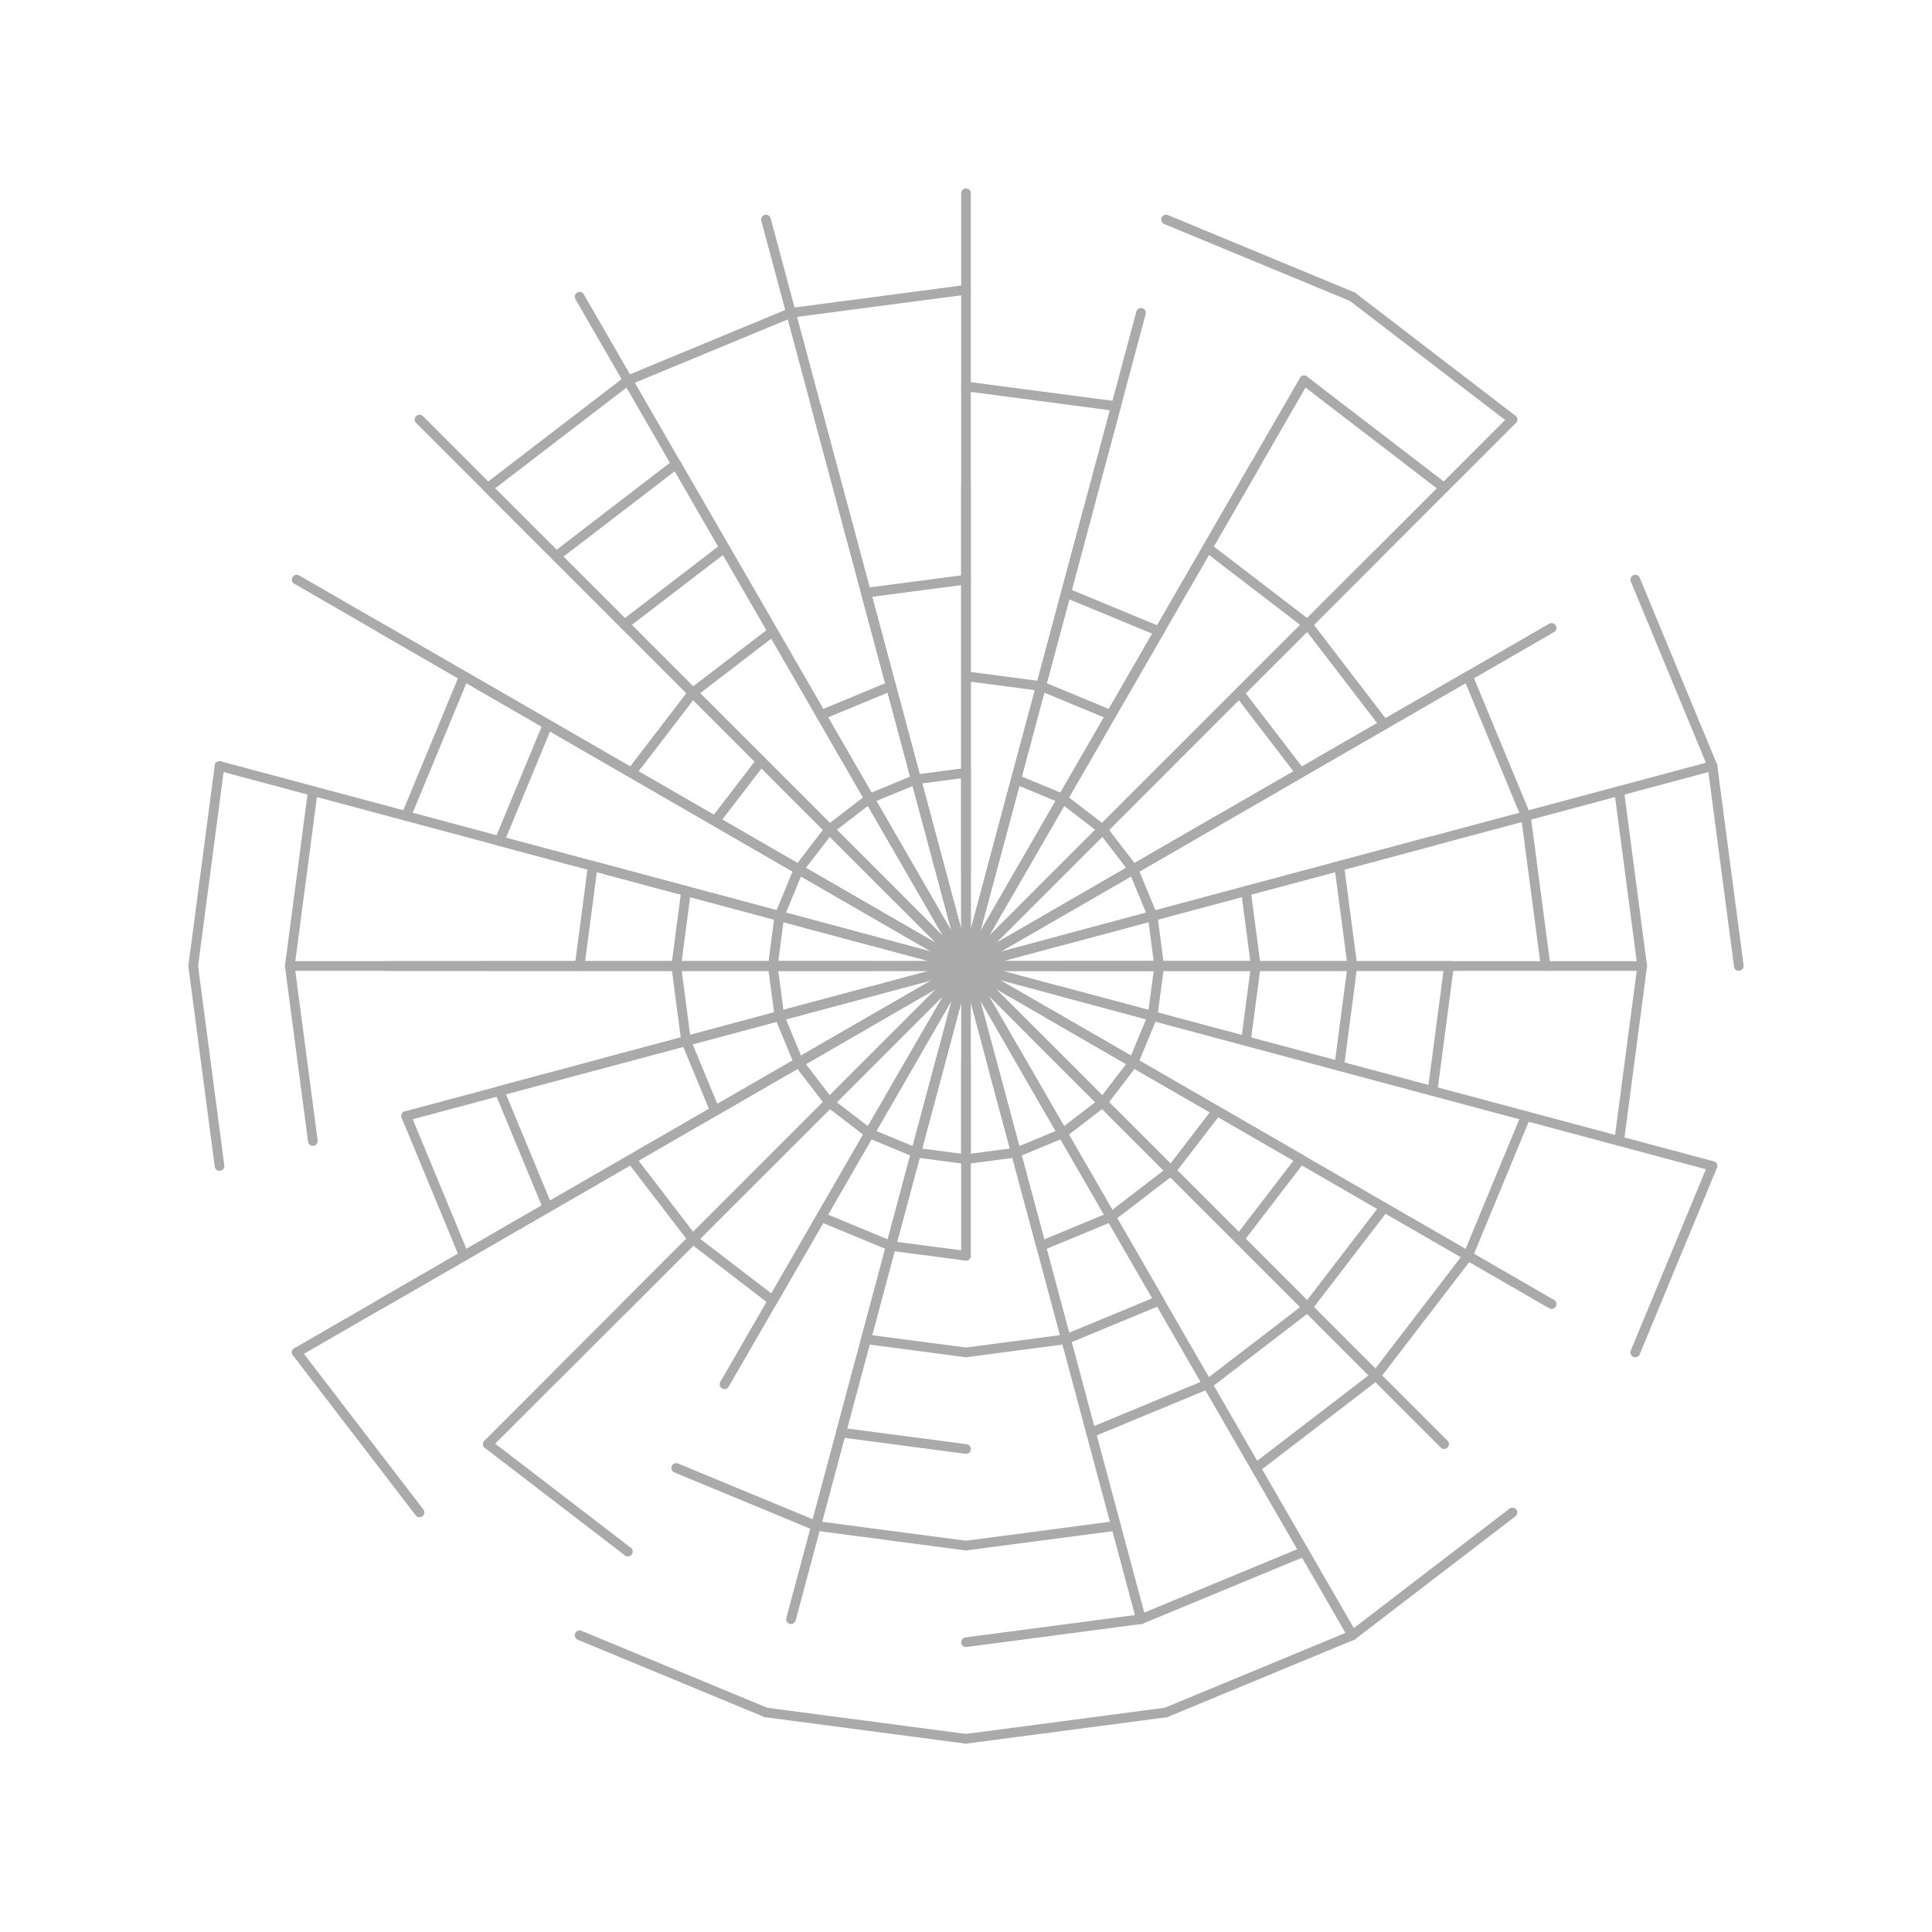 <svg viewBox="0 0 200 200" xmlns="http://www.w3.org/2000/svg">
<line x2="100" y2="100" x1="100" y1="20.0" stroke="#aaa" stroke-width="1" stroke-linecap="round"/>
<line x2="100" y2="100" x1="79.294" y1="22.726" stroke="#aaa" stroke-width="1" stroke-linecap="round"/>
<line x2="100" y2="100" x1="134.641" y1="120" stroke="#aaa" stroke-width="1" stroke-linecap="round"/>
<line x2="100" y2="100" x1="100.0" y1="50.0" stroke="#aaa" stroke-width="1" stroke-linecap="round"/>
<line x2="100" y2="100" x1="74.019" y1="85" stroke="#aaa" stroke-width="1" stroke-linecap="round"/>
<line x2="100" y2="100" x1="87.059" y1="51.704" stroke="#aaa" stroke-width="1" stroke-linecap="round"/>
<line x2="100" y2="100" x1="78.787" y1="121.213" stroke="#aaa" stroke-width="1" stroke-linecap="round"/>
<line x2="100" y2="100" x1="75" y1="56.699" stroke="#aaa" stroke-width="1" stroke-linecap="round"/>
<line x2="100" y2="100" x1="84.471" y1="42.044" stroke="#aaa" stroke-width="1" stroke-linecap="round"/>
<line x2="100" y2="100" x1="177.274" y1="79.294" stroke="#aaa" stroke-width="1" stroke-linecap="round"/>
<line x2="100" y2="100" x1="135.355" y1="135.355" stroke="#aaa" stroke-width="1" stroke-linecap="round"/>
<line x2="100" y2="100" x1="118.117" y1="167.615" stroke="#aaa" stroke-width="1" stroke-linecap="round"/>
<line x2="100" y2="100" x1="130.0" y1="48.038" stroke="#aaa" stroke-width="1" stroke-linecap="round"/>
<line x2="100" y2="100" x1="61.363" y1="89.647" stroke="#aaa" stroke-width="1" stroke-linecap="round"/>
<line x2="100" y2="100" x1="130.0" y1="100" stroke="#aaa" stroke-width="1" stroke-linecap="round"/>
<line x2="100" y2="100" x1="84.471" y1="157.956" stroke="#aaa" stroke-width="1" stroke-linecap="round"/>
<line x2="100" y2="100" x1="70" y1="48.038" stroke="#aaa" stroke-width="1" stroke-linecap="round"/>
<line x2="100" y2="100" x1="22.726" y1="79.294" stroke="#aaa" stroke-width="1" stroke-linecap="round"/>
<line x2="100" y2="100" x1="30.718" y1="140" stroke="#aaa" stroke-width="1" stroke-linecap="round"/>
<line x2="100" y2="100" x1="150.0" y1="100" stroke="#aaa" stroke-width="1" stroke-linecap="round"/>
<line x2="100" y2="100" x1="120.0" y1="65.359" stroke="#aaa" stroke-width="1" stroke-linecap="round"/>
<line x2="100" y2="100" x1="135.0" y1="39.378" stroke="#aaa" stroke-width="1" stroke-linecap="round"/>
<line x2="100" y2="100" x1="140.0" y1="169.282" stroke="#aaa" stroke-width="1" stroke-linecap="round"/>
<line x2="100" y2="100" x1="48.038" y1="70" stroke="#aaa" stroke-width="1" stroke-linecap="round"/>
<line x2="100" y2="100" x1="156.569" y1="43.431" stroke="#aaa" stroke-width="1" stroke-linecap="round"/>
<line x2="100" y2="100" x1="100" y1="130.0" stroke="#aaa" stroke-width="1" stroke-linecap="round"/>
<line x2="100" y2="100" x1="40.0" y1="100" stroke="#aaa" stroke-width="1" stroke-linecap="round"/>
<line x2="100" y2="100" x1="160.622" y1="65" stroke="#aaa" stroke-width="1" stroke-linecap="round"/>
<line x2="100" y2="100" x1="142.426" y1="142.426" stroke="#aaa" stroke-width="1" stroke-linecap="round"/>
<line x2="100" y2="100" x1="170.0" y1="100" stroke="#aaa" stroke-width="1" stroke-linecap="round"/>
<line x2="100" y2="100" x1="50.503" y1="50.503" stroke="#aaa" stroke-width="1" stroke-linecap="round"/>
<line x2="100" y2="100" x1="177.274" y1="120.706" stroke="#aaa" stroke-width="1" stroke-linecap="round"/>
<line x2="100" y2="100" x1="51.704" y1="87.059" stroke="#aaa" stroke-width="1" stroke-linecap="round"/>
<line x2="100" y2="100" x1="50.0" y1="100" stroke="#aaa" stroke-width="1" stroke-linecap="round"/>
<line x2="100" y2="100" x1="74.019" y1="115" stroke="#aaa" stroke-width="1" stroke-linecap="round"/>
<line x2="100" y2="100" x1="42.044" y1="115.529" stroke="#aaa" stroke-width="1" stroke-linecap="round"/>
<line x2="100" y2="100" x1="39.378" y1="135" stroke="#aaa" stroke-width="1" stroke-linecap="round"/>
<line x2="100" y2="100" x1="160.622" y1="135" stroke="#aaa" stroke-width="1" stroke-linecap="round"/>
<line x2="100" y2="100" x1="81.883" y1="167.615" stroke="#aaa" stroke-width="1" stroke-linecap="round"/>
<line x2="100" y2="100" x1="57.574" y1="142.426" stroke="#aaa" stroke-width="1" stroke-linecap="round"/>
<line x2="100" y2="100" x1="134.641" y1="80" stroke="#aaa" stroke-width="1" stroke-linecap="round"/>
<line x2="100" y2="100" x1="135.355" y1="64.645" stroke="#aaa" stroke-width="1" stroke-linecap="round"/>
<line x2="100" y2="100" x1="151.962" y1="70" stroke="#aaa" stroke-width="1" stroke-linecap="round"/>
<line x2="100" y2="100" x1="71.716" y1="71.716" stroke="#aaa" stroke-width="1" stroke-linecap="round"/>
<line x2="100" y2="100" x1="142.426" y1="57.574" stroke="#aaa" stroke-width="1" stroke-linecap="round"/>
<line x2="100" y2="100" x1="115.0" y1="74.019" stroke="#aaa" stroke-width="1" stroke-linecap="round"/>
<line x2="100" y2="100" x1="148.296" y1="87.059" stroke="#aaa" stroke-width="1" stroke-linecap="round"/>
<line x2="100" y2="100" x1="51.704" y1="112.941" stroke="#aaa" stroke-width="1" stroke-linecap="round"/>
<line x2="100" y2="100" x1="107.765" y1="128.978" stroke="#aaa" stroke-width="1" stroke-linecap="round"/>
<line x2="100" y2="100" x1="80" y1="134.641" stroke="#aaa" stroke-width="1" stroke-linecap="round"/>
<line x2="100" y2="100" x1="75" y1="143.301" stroke="#aaa" stroke-width="1" stroke-linecap="round"/>
<line x2="100" y2="100" x1="140.0" y1="100" stroke="#aaa" stroke-width="1" stroke-linecap="round"/>
<line x2="100" y2="100" x1="64.645" y1="135.355" stroke="#aaa" stroke-width="1" stroke-linecap="round"/>
<line x2="100" y2="100" x1="87.059" y1="148.296" stroke="#aaa" stroke-width="1" stroke-linecap="round"/>
<line x2="100" y2="100" x1="115.529" y1="42.044" stroke="#aaa" stroke-width="1" stroke-linecap="round"/>
<line x2="100" y2="100" x1="120.0" y1="134.641" stroke="#aaa" stroke-width="1" stroke-linecap="round"/>
<line x2="100" y2="100" x1="89.647" y1="61.363" stroke="#aaa" stroke-width="1" stroke-linecap="round"/>
<line x2="100" y2="100" x1="125.981" y1="85" stroke="#aaa" stroke-width="1" stroke-linecap="round"/>
<line x2="100" y2="100" x1="43.431" y1="43.431" stroke="#aaa" stroke-width="1" stroke-linecap="round"/>
<line x2="100" y2="100" x1="50.503" y1="149.497" stroke="#aaa" stroke-width="1" stroke-linecap="round"/>
<line x2="100" y2="100" x1="30.0" y1="100" stroke="#aaa" stroke-width="1" stroke-linecap="round"/>
<line x2="100" y2="100" x1="92.235" y1="71.022" stroke="#aaa" stroke-width="1" stroke-linecap="round"/>
<line x2="100" y2="100" x1="118.117" y1="32.385" stroke="#aaa" stroke-width="1" stroke-linecap="round"/>
<line x2="100" y2="100" x1="149.497" y1="149.497" stroke="#aaa" stroke-width="1" stroke-linecap="round"/>
<line x2="100" y2="100" x1="61.363" y1="110.353" stroke="#aaa" stroke-width="1" stroke-linecap="round"/>
<line x2="100" y2="100" x1="30.718" y1="60" stroke="#aaa" stroke-width="1" stroke-linecap="round"/>
<line x2="100" y2="100" x1="60" y1="30.718" stroke="#aaa" stroke-width="1" stroke-linecap="round"/>
<line x2="100" y2="100" x1="112.941" y1="51.704" stroke="#aaa" stroke-width="1" stroke-linecap="round"/>
<line x2="100" y2="100" x1="121.213" y1="78.787" stroke="#aaa" stroke-width="1" stroke-linecap="round"/>
<line x2="100" y2="100" x1="39.378" y1="65" stroke="#aaa" stroke-width="1" stroke-linecap="round"/>
<line x2="20.0" y2="100" x1="22.726" y1="79.294" stroke="#aaa" stroke-width="1" stroke-linecap="round"/>
<line x2="22.726" y2="120.706" x1="20.0" y1="100" stroke="#aaa" stroke-width="1" stroke-linecap="round"/>
<line x2="43.431" y2="156.569" x1="30.718" y1="140" stroke="#aaa" stroke-width="1" stroke-linecap="round"/>
<line x2="79.294" y2="177.274" x1="60" y1="169.282" stroke="#aaa" stroke-width="1" stroke-linecap="round"/>
<line x2="100" y2="180.0" x1="79.294" y1="177.274" stroke="#aaa" stroke-width="1" stroke-linecap="round"/>
<line x2="120.706" y2="177.274" x1="100" y1="180.0" stroke="#aaa" stroke-width="1" stroke-linecap="round"/>
<line x2="140.0" y2="169.282" x1="120.706" y1="177.274" stroke="#aaa" stroke-width="1" stroke-linecap="round"/>
<line x2="156.569" y2="156.569" x1="140.0" y1="169.282" stroke="#aaa" stroke-width="1" stroke-linecap="round"/>
<line x2="177.274" y2="120.706" x1="169.282" y1="140" stroke="#aaa" stroke-width="1" stroke-linecap="round"/>
<line x2="177.274" y2="79.294" x1="180.0" y1="100" stroke="#aaa" stroke-width="1" stroke-linecap="round"/>
<line x2="169.282" y2="60" x1="177.274" y1="79.294" stroke="#aaa" stroke-width="1" stroke-linecap="round"/>
<line x2="140.0" y2="30.718" x1="156.569" y1="43.431" stroke="#aaa" stroke-width="1" stroke-linecap="round"/>
<line x2="120.706" y2="22.726" x1="140.0" y1="30.718" stroke="#aaa" stroke-width="1" stroke-linecap="round"/>
<line x2="81.883" y2="32.385" x1="100" y1="30.0" stroke="#aaa" stroke-width="1" stroke-linecap="round"/>
<line x2="65" y2="39.378" x1="81.883" y1="32.385" stroke="#aaa" stroke-width="1" stroke-linecap="round"/>
<line x2="50.503" y2="50.503" x1="65" y1="39.378" stroke="#aaa" stroke-width="1" stroke-linecap="round"/>
<line x2="30.0" y2="100" x1="32.385" y1="81.883" stroke="#aaa" stroke-width="1" stroke-linecap="round"/>
<line x2="32.385" y2="118.117" x1="30.0" y1="100" stroke="#aaa" stroke-width="1" stroke-linecap="round"/>
<line x2="65" y2="160.622" x1="50.503" y1="149.497" stroke="#aaa" stroke-width="1" stroke-linecap="round"/>
<line x2="118.117" y2="167.615" x1="100" y1="170.0" stroke="#aaa" stroke-width="1" stroke-linecap="round"/>
<line x2="135.0" y2="160.622" x1="118.117" y1="167.615" stroke="#aaa" stroke-width="1" stroke-linecap="round"/>
<line x2="170.0" y2="100" x1="167.615" y1="118.117" stroke="#aaa" stroke-width="1" stroke-linecap="round"/>
<line x2="167.615" y2="81.883" x1="170.0" y1="100" stroke="#aaa" stroke-width="1" stroke-linecap="round"/>
<line x2="135.0" y2="39.378" x1="149.497" y1="50.503" stroke="#aaa" stroke-width="1" stroke-linecap="round"/>
<line x2="115.529" y2="42.044" x1="100" y1="40.0" stroke="#aaa" stroke-width="1" stroke-linecap="round"/>
<line x2="57.574" y2="57.574" x1="70" y1="48.038" stroke="#aaa" stroke-width="1" stroke-linecap="round"/>
<line x2="42.044" y2="84.471" x1="48.038" y1="70" stroke="#aaa" stroke-width="1" stroke-linecap="round"/>
<line x2="48.038" y2="130" x1="42.044" y1="115.529" stroke="#aaa" stroke-width="1" stroke-linecap="round"/>
<line x2="84.471" y2="157.956" x1="70" y1="151.962" stroke="#aaa" stroke-width="1" stroke-linecap="round"/>
<line x2="100" y2="160.0" x1="84.471" y1="157.956" stroke="#aaa" stroke-width="1" stroke-linecap="round"/>
<line x2="115.529" y2="157.956" x1="100" y1="160.0" stroke="#aaa" stroke-width="1" stroke-linecap="round"/>
<line x2="142.426" y2="142.426" x1="130.0" y1="151.962" stroke="#aaa" stroke-width="1" stroke-linecap="round"/>
<line x2="151.962" y2="130" x1="142.426" y1="142.426" stroke="#aaa" stroke-width="1" stroke-linecap="round"/>
<line x2="157.956" y2="115.529" x1="151.962" y1="130" stroke="#aaa" stroke-width="1" stroke-linecap="round"/>
<line x2="157.956" y2="84.471" x1="160.0" y1="100" stroke="#aaa" stroke-width="1" stroke-linecap="round"/>
<line x2="151.962" y2="70" x1="157.956" y1="84.471" stroke="#aaa" stroke-width="1" stroke-linecap="round"/>
<line x2="64.645" y2="64.645" x1="75" y1="56.699" stroke="#aaa" stroke-width="1" stroke-linecap="round"/>
<line x2="51.704" y2="87.059" x1="56.699" y1="75" stroke="#aaa" stroke-width="1" stroke-linecap="round"/>
<line x2="56.699" y2="125" x1="51.704" y1="112.941" stroke="#aaa" stroke-width="1" stroke-linecap="round"/>
<line x2="100" y2="150.0" x1="87.059" y1="148.296" stroke="#aaa" stroke-width="1" stroke-linecap="round"/>
<line x2="125.0" y2="143.301" x1="112.941" y1="148.296" stroke="#aaa" stroke-width="1" stroke-linecap="round"/>
<line x2="135.355" y2="135.355" x1="125.0" y1="143.301" stroke="#aaa" stroke-width="1" stroke-linecap="round"/>
<line x2="143.301" y2="125" x1="135.355" y1="135.355" stroke="#aaa" stroke-width="1" stroke-linecap="round"/>
<line x2="150.0" y2="100" x1="148.296" y1="112.941" stroke="#aaa" stroke-width="1" stroke-linecap="round"/>
<line x2="135.355" y2="64.645" x1="143.301" y1="75" stroke="#aaa" stroke-width="1" stroke-linecap="round"/>
<line x2="125" y2="56.699" x1="135.355" y1="64.645" stroke="#aaa" stroke-width="1" stroke-linecap="round"/>
<line x2="89.647" y2="61.363" x1="100.0" y1="60.0" stroke="#aaa" stroke-width="1" stroke-linecap="round"/>
<line x2="71.716" y2="71.716" x1="80.0" y1="65.359" stroke="#aaa" stroke-width="1" stroke-linecap="round"/>
<line x2="65.359" y2="80" x1="71.716" y1="71.716" stroke="#aaa" stroke-width="1" stroke-linecap="round"/>
<line x2="60.0" y2="100" x1="61.363" y1="89.647" stroke="#aaa" stroke-width="1" stroke-linecap="round"/>
<line x2="71.716" y2="128.284" x1="65.359" y1="120" stroke="#aaa" stroke-width="1" stroke-linecap="round"/>
<line x2="80" y2="134.641" x1="71.716" y1="128.284" stroke="#aaa" stroke-width="1" stroke-linecap="round"/>
<line x2="100" y2="140.0" x1="89.647" y1="138.637" stroke="#aaa" stroke-width="1" stroke-linecap="round"/>
<line x2="110.353" y2="138.637" x1="100" y1="140.0" stroke="#aaa" stroke-width="1" stroke-linecap="round"/>
<line x2="120.0" y2="134.641" x1="110.353" y1="138.637" stroke="#aaa" stroke-width="1" stroke-linecap="round"/>
<line x2="134.641" y2="120" x1="128.284" y1="128.284" stroke="#aaa" stroke-width="1" stroke-linecap="round"/>
<line x2="140.0" y2="100" x1="138.637" y1="110.353" stroke="#aaa" stroke-width="1" stroke-linecap="round"/>
<line x2="138.637" y2="89.647" x1="140.0" y1="100" stroke="#aaa" stroke-width="1" stroke-linecap="round"/>
<line x2="128.284" y2="71.716" x1="134.641" y1="80" stroke="#aaa" stroke-width="1" stroke-linecap="round"/>
<line x2="110.353" y2="61.363" x1="120.0" y1="65.359" stroke="#aaa" stroke-width="1" stroke-linecap="round"/>
<line x2="107.765" y2="71.022" x1="100.0" y1="70.0" stroke="#aaa" stroke-width="1" stroke-linecap="round"/>
<line x2="85.0" y2="74.019" x1="92.235" y1="71.022" stroke="#aaa" stroke-width="1" stroke-linecap="round"/>
<line x2="74.019" y2="85" x1="78.787" y1="78.787" stroke="#aaa" stroke-width="1" stroke-linecap="round"/>
<line x2="70.0" y2="100.0" x1="71.022" y1="92.235" stroke="#aaa" stroke-width="1" stroke-linecap="round"/>
<line x2="71.022" y2="107.765" x1="70.0" y1="100.0" stroke="#aaa" stroke-width="1" stroke-linecap="round"/>
<line x2="74.019" y2="115" x1="71.022" y1="107.765" stroke="#aaa" stroke-width="1" stroke-linecap="round"/>
<line x2="92.235" y2="128.978" x1="85" y1="125.981" stroke="#aaa" stroke-width="1" stroke-linecap="round"/>
<line x2="100" y2="130.0" x1="92.235" y1="128.978" stroke="#aaa" stroke-width="1" stroke-linecap="round"/>
<line x2="115.0" y2="125.981" x1="107.765" y1="128.978" stroke="#aaa" stroke-width="1" stroke-linecap="round"/>
<line x2="121.213" y2="121.213" x1="115.0" y1="125.981" stroke="#aaa" stroke-width="1" stroke-linecap="round"/>
<line x2="125.981" y2="115" x1="121.213" y1="121.213" stroke="#aaa" stroke-width="1" stroke-linecap="round"/>
<line x2="130.0" y2="100" x1="128.978" y1="107.765" stroke="#aaa" stroke-width="1" stroke-linecap="round"/>
<line x2="128.978" y2="92.235" x1="130.0" y1="100" stroke="#aaa" stroke-width="1" stroke-linecap="round"/>
<line x2="107.765" y2="71.022" x1="115.0" y1="74.019" stroke="#aaa" stroke-width="1" stroke-linecap="round"/>
<line x2="94.824" y2="80.681" x1="100.0" y1="80.0" stroke="#aaa" stroke-width="1" stroke-linecap="round"/>
<line x2="100.0" y2="90.0" x1="100.0" y1="80.0" stroke="#aaa" stroke-width="1" stroke-linecap="round"/>
<line x2="90.0" y2="82.679" x1="94.824" y1="80.681" stroke="#aaa" stroke-width="1" stroke-linecap="round"/>
<line x2="97.412" y2="90.341" x1="94.824" y1="80.681" stroke="#aaa" stroke-width="1" stroke-linecap="round"/>
<line x2="85.858" y2="85.858" x1="90.0" y1="82.679" stroke="#aaa" stroke-width="1" stroke-linecap="round"/>
<line x2="95.0" y2="91.34" x1="90.0" y1="82.679" stroke="#aaa" stroke-width="1" stroke-linecap="round"/>
<line x2="82.679" y2="90" x1="85.858" y1="85.858" stroke="#aaa" stroke-width="1" stroke-linecap="round"/>
<line x2="92.929" y2="92.929" x1="85.858" y1="85.858" stroke="#aaa" stroke-width="1" stroke-linecap="round"/>
<line x2="80.681" y2="94.824" x1="82.679" y1="90" stroke="#aaa" stroke-width="1" stroke-linecap="round"/>
<line x2="91.34" y2="95.0" x1="82.679" y1="90" stroke="#aaa" stroke-width="1" stroke-linecap="round"/>
<line x2="90.341" y2="97.412" x1="80.681" y1="94.824" stroke="#aaa" stroke-width="1" stroke-linecap="round"/>
<line x2="80.0" y2="100.0" x1="80.681" y1="94.824" stroke="#aaa" stroke-width="1" stroke-linecap="round"/>
<line x2="80.681" y2="105.176" x1="80.0" y1="100.0" stroke="#aaa" stroke-width="1" stroke-linecap="round"/>
<line x2="90.0" y2="100.0" x1="80.0" y1="100.0" stroke="#aaa" stroke-width="1" stroke-linecap="round"/>
<line x2="90.341" y2="102.588" x1="80.681" y1="105.176" stroke="#aaa" stroke-width="1" stroke-linecap="round"/>
<line x2="82.679" y2="110" x1="80.681" y1="105.176" stroke="#aaa" stroke-width="1" stroke-linecap="round"/>
<line x2="91.34" y2="105.0" x1="82.679" y1="110" stroke="#aaa" stroke-width="1" stroke-linecap="round"/>
<line x2="85.858" y2="114.142" x1="82.679" y1="110" stroke="#aaa" stroke-width="1" stroke-linecap="round"/>
<line x2="92.929" y2="107.071" x1="85.858" y1="114.142" stroke="#aaa" stroke-width="1" stroke-linecap="round"/>
<line x2="90.0" y2="117.321" x1="85.858" y1="114.142" stroke="#aaa" stroke-width="1" stroke-linecap="round"/>
<line x2="95.0" y2="108.66" x1="90.0" y1="117.321" stroke="#aaa" stroke-width="1" stroke-linecap="round"/>
<line x2="94.824" y2="119.319" x1="90.0" y1="117.321" stroke="#aaa" stroke-width="1" stroke-linecap="round"/>
<line x2="97.412" y2="109.659" x1="94.824" y1="119.319" stroke="#aaa" stroke-width="1" stroke-linecap="round"/>
<line x2="100.0" y2="120.0" x1="94.824" y1="119.319" stroke="#aaa" stroke-width="1" stroke-linecap="round"/>
<line x2="100.0" y2="110.0" x1="100.0" y1="120.0" stroke="#aaa" stroke-width="1" stroke-linecap="round"/>
<line x2="105.176" y2="119.319" x1="100.0" y1="120.0" stroke="#aaa" stroke-width="1" stroke-linecap="round"/>
<line x2="102.588" y2="109.659" x1="105.176" y1="119.319" stroke="#aaa" stroke-width="1" stroke-linecap="round"/>
<line x2="110.0" y2="117.321" x1="105.176" y1="119.319" stroke="#aaa" stroke-width="1" stroke-linecap="round"/>
<line x2="114.142" y2="114.142" x1="110.0" y1="117.321" stroke="#aaa" stroke-width="1" stroke-linecap="round"/>
<line x2="105.0" y2="108.66" x1="110.0" y1="117.321" stroke="#aaa" stroke-width="1" stroke-linecap="round"/>
<line x2="107.071" y2="107.071" x1="114.142" y1="114.142" stroke="#aaa" stroke-width="1" stroke-linecap="round"/>
<line x2="117.321" y2="110" x1="114.142" y1="114.142" stroke="#aaa" stroke-width="1" stroke-linecap="round"/>
<line x2="119.319" y2="105.176" x1="117.321" y1="110" stroke="#aaa" stroke-width="1" stroke-linecap="round"/>
<line x2="108.66" y2="105.0" x1="117.321" y1="110" stroke="#aaa" stroke-width="1" stroke-linecap="round"/>
<line x2="109.659" y2="102.588" x1="119.319" y1="105.176" stroke="#aaa" stroke-width="1" stroke-linecap="round"/>
<line x2="120.0" y2="100.0" x1="119.319" y1="105.176" stroke="#aaa" stroke-width="1" stroke-linecap="round"/>
<line x2="110.0" y2="100.0" x1="120.0" y1="100.0" stroke="#aaa" stroke-width="1" stroke-linecap="round"/>
<line x2="119.319" y2="94.824" x1="120.0" y1="100.0" stroke="#aaa" stroke-width="1" stroke-linecap="round"/>
<line x2="117.321" y2="90" x1="119.319" y1="94.824" stroke="#aaa" stroke-width="1" stroke-linecap="round"/>
<line x2="109.659" y2="97.412" x1="119.319" y1="94.824" stroke="#aaa" stroke-width="1" stroke-linecap="round"/>
<line x2="108.66" y2="95.0" x1="117.321" y1="90" stroke="#aaa" stroke-width="1" stroke-linecap="round"/>
<line x2="114.142" y2="85.858" x1="117.321" y1="90" stroke="#aaa" stroke-width="1" stroke-linecap="round"/>
<line x2="110.0" y2="82.679" x1="114.142" y1="85.858" stroke="#aaa" stroke-width="1" stroke-linecap="round"/>
<line x2="107.071" y2="92.929" x1="114.142" y1="85.858" stroke="#aaa" stroke-width="1" stroke-linecap="round"/>
<line x2="105.176" y2="80.681" x1="110.0" y1="82.679" stroke="#aaa" stroke-width="1" stroke-linecap="round"/>
<line x2="105.0" y2="91.34" x1="110.0" y1="82.679" stroke="#aaa" stroke-width="1" stroke-linecap="round"/>
<line x2="102.588" y2="90.341" x1="105.176" y1="80.681" stroke="#aaa" stroke-width="1" stroke-linecap="round"/>
</svg>
